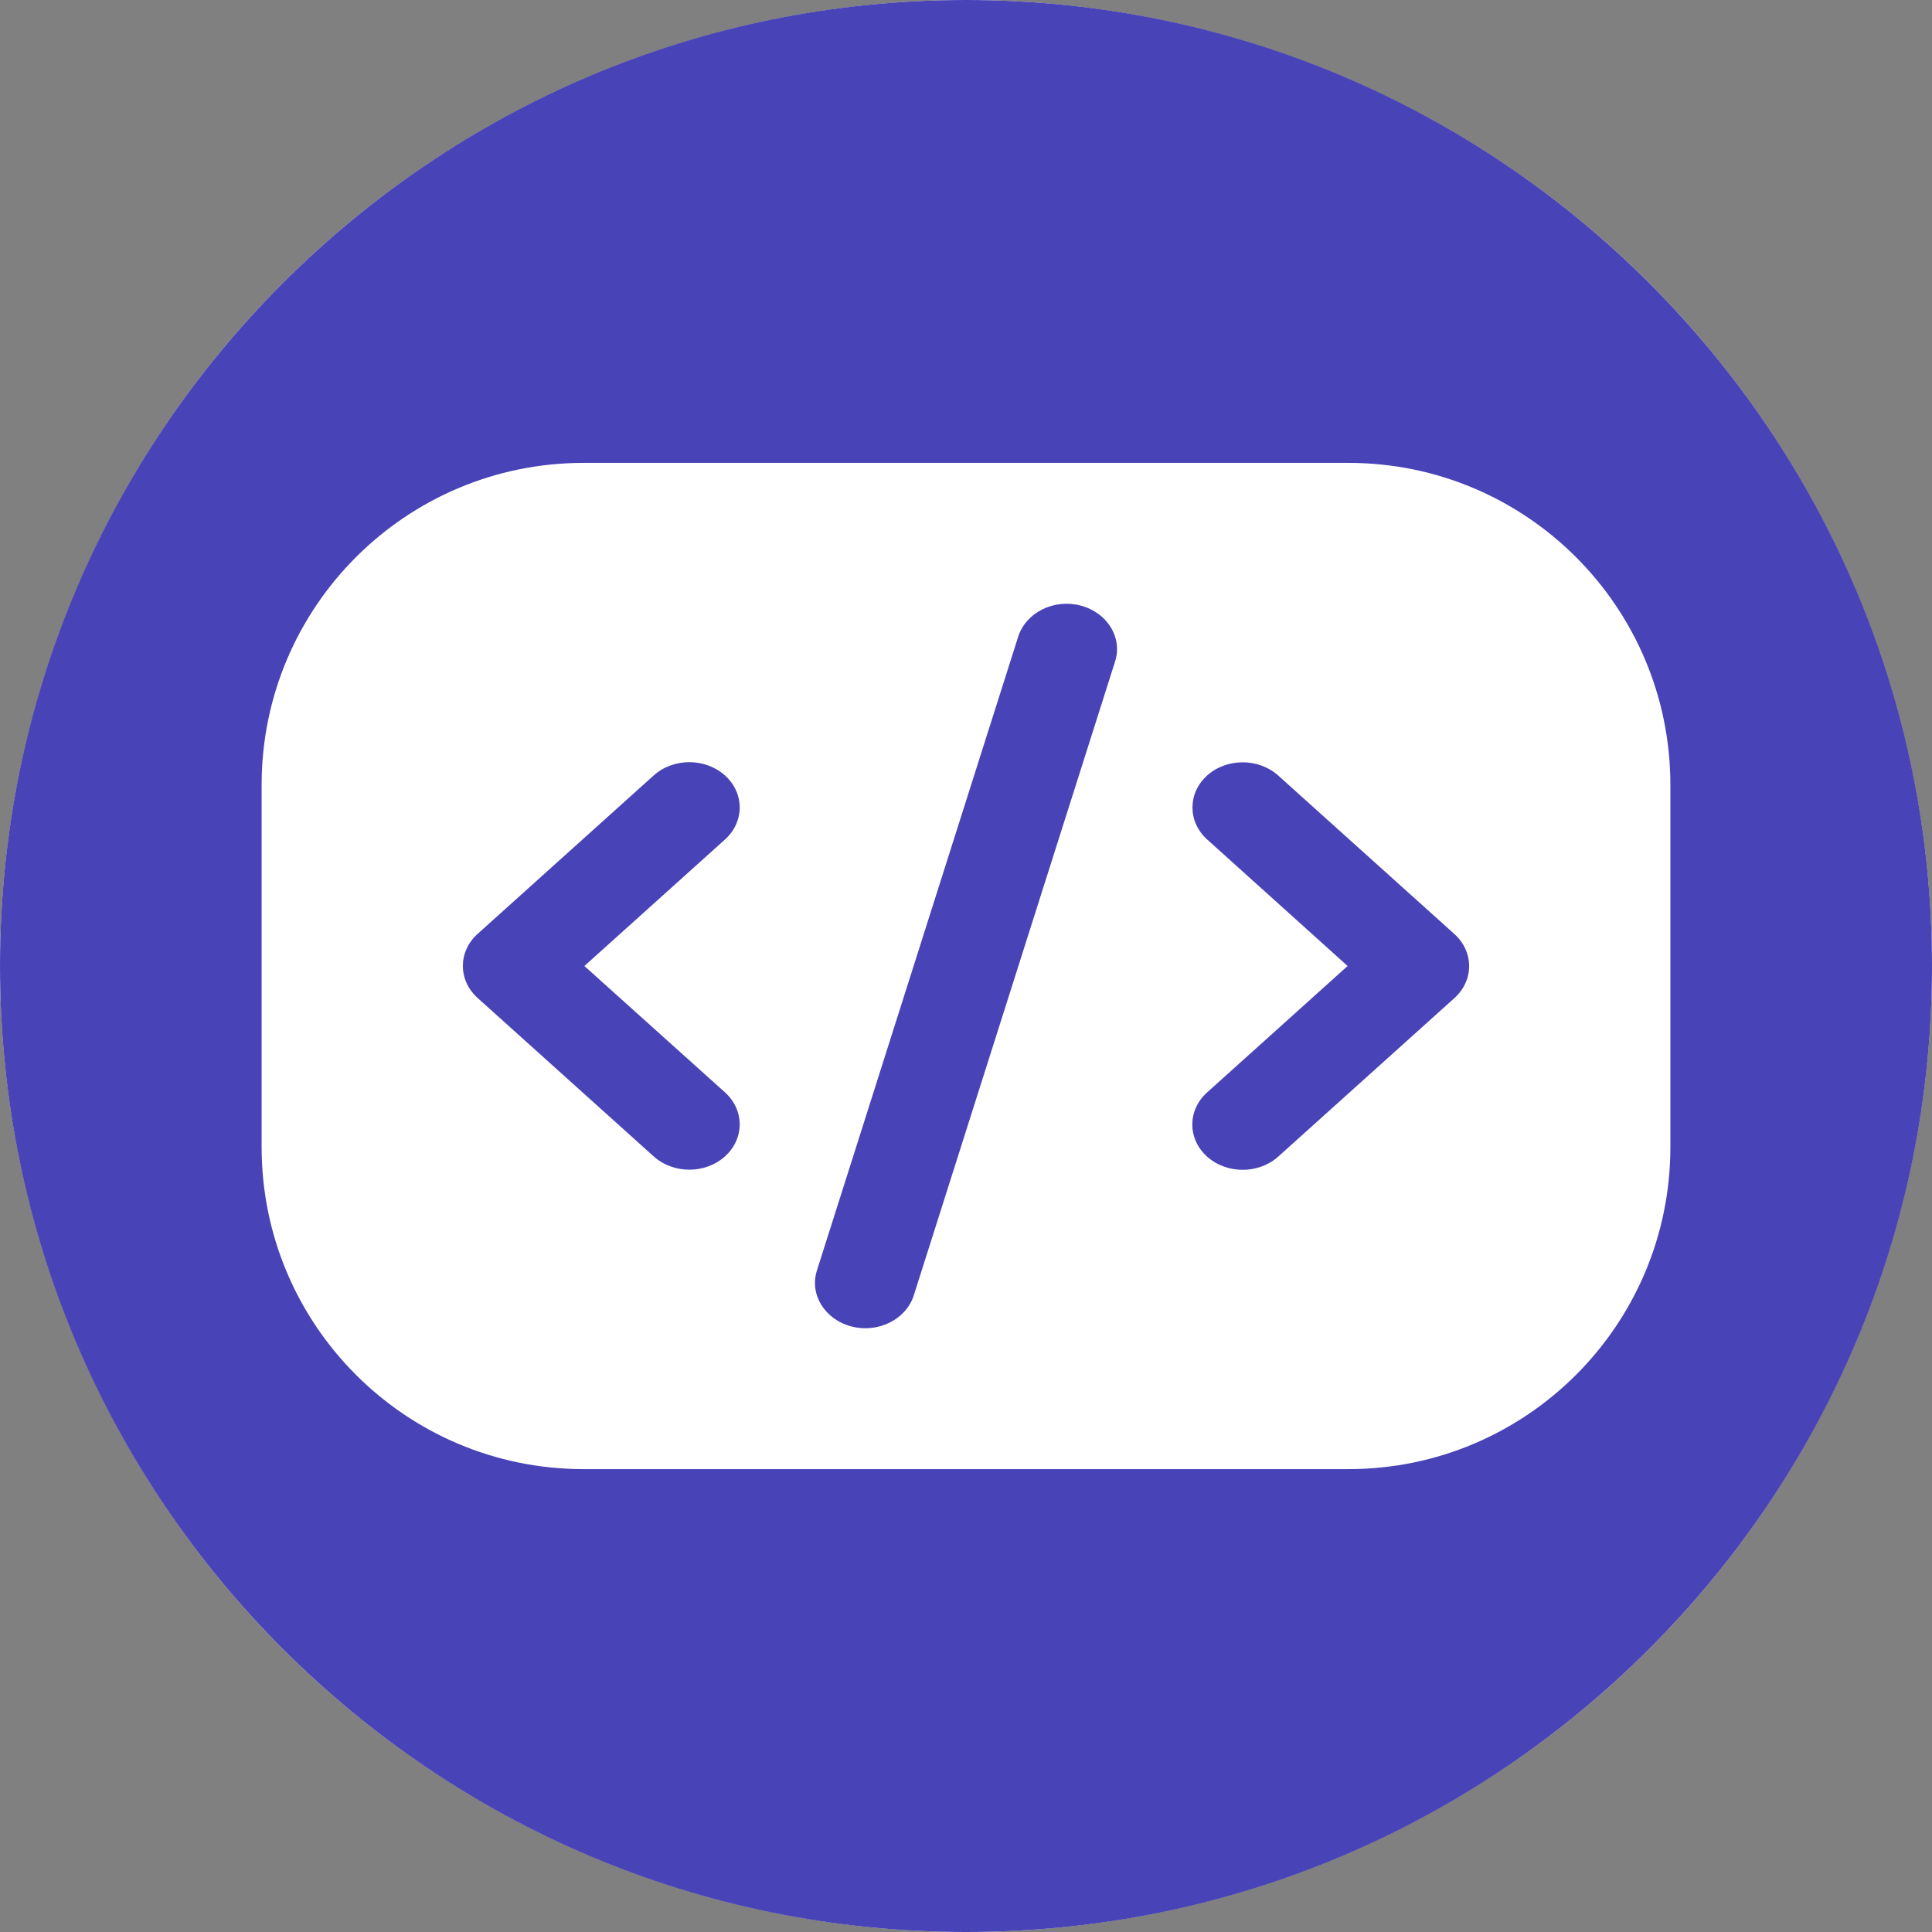 <svg width="480" height="480" viewBox="0 0 480 480" fill="#4843B7" xmlns="http://www.w3.org/2000/svg">
<rect x="0" y="0" width="480" height="480" fill="#808080" stroke="none"/>
<circle cx="240" cy="240" r="240" fill="#fff"/>
<path d="M268.44 150.441C261.799 148.719 254.884 152.198 252.97 158.174L202.966 315.64C201.052 321.616 204.919 327.837 211.56 329.559C218.201 331.281 225.116 327.802 227.03 321.826L277.034 164.36C278.948 158.384 275.081 152.163 268.44 150.441ZM299.927 192.655C295.043 197.048 295.043 204.183 299.927 208.577L334.812 240L299.888 271.423C295.004 275.817 295.004 282.952 299.888 287.345C304.771 291.739 312.701 291.739 317.584 287.345L361.338 247.979C366.221 243.585 366.221 236.45 361.338 232.056L317.584 192.69C312.701 188.296 304.771 188.296 299.888 192.69L299.927 192.655ZM180.113 192.655C175.229 188.261 167.299 188.261 162.416 192.655L118.662 232.021C113.779 236.415 113.779 243.55 118.662 247.944L162.416 287.31C167.299 291.704 175.229 291.704 180.113 287.31C184.996 282.917 184.996 275.782 180.113 271.388L145.188 240L180.113 208.577C184.996 204.183 184.996 197.048 180.113 192.655Z M240 480C372.548 480 480 372.548 480 240C480 107.452 372.548 0 240 0C107.452 0 0 107.452 0 240C0 372.548 107.452 480 240 480ZM145 115H335C379.183 115 415 150.817 415 195V285C415 329.183 379.183 365 335 365H145C100.817 365 65 329.183 65 285V195C65 150.817 100.817 115 145 115Z"/>
</svg>
